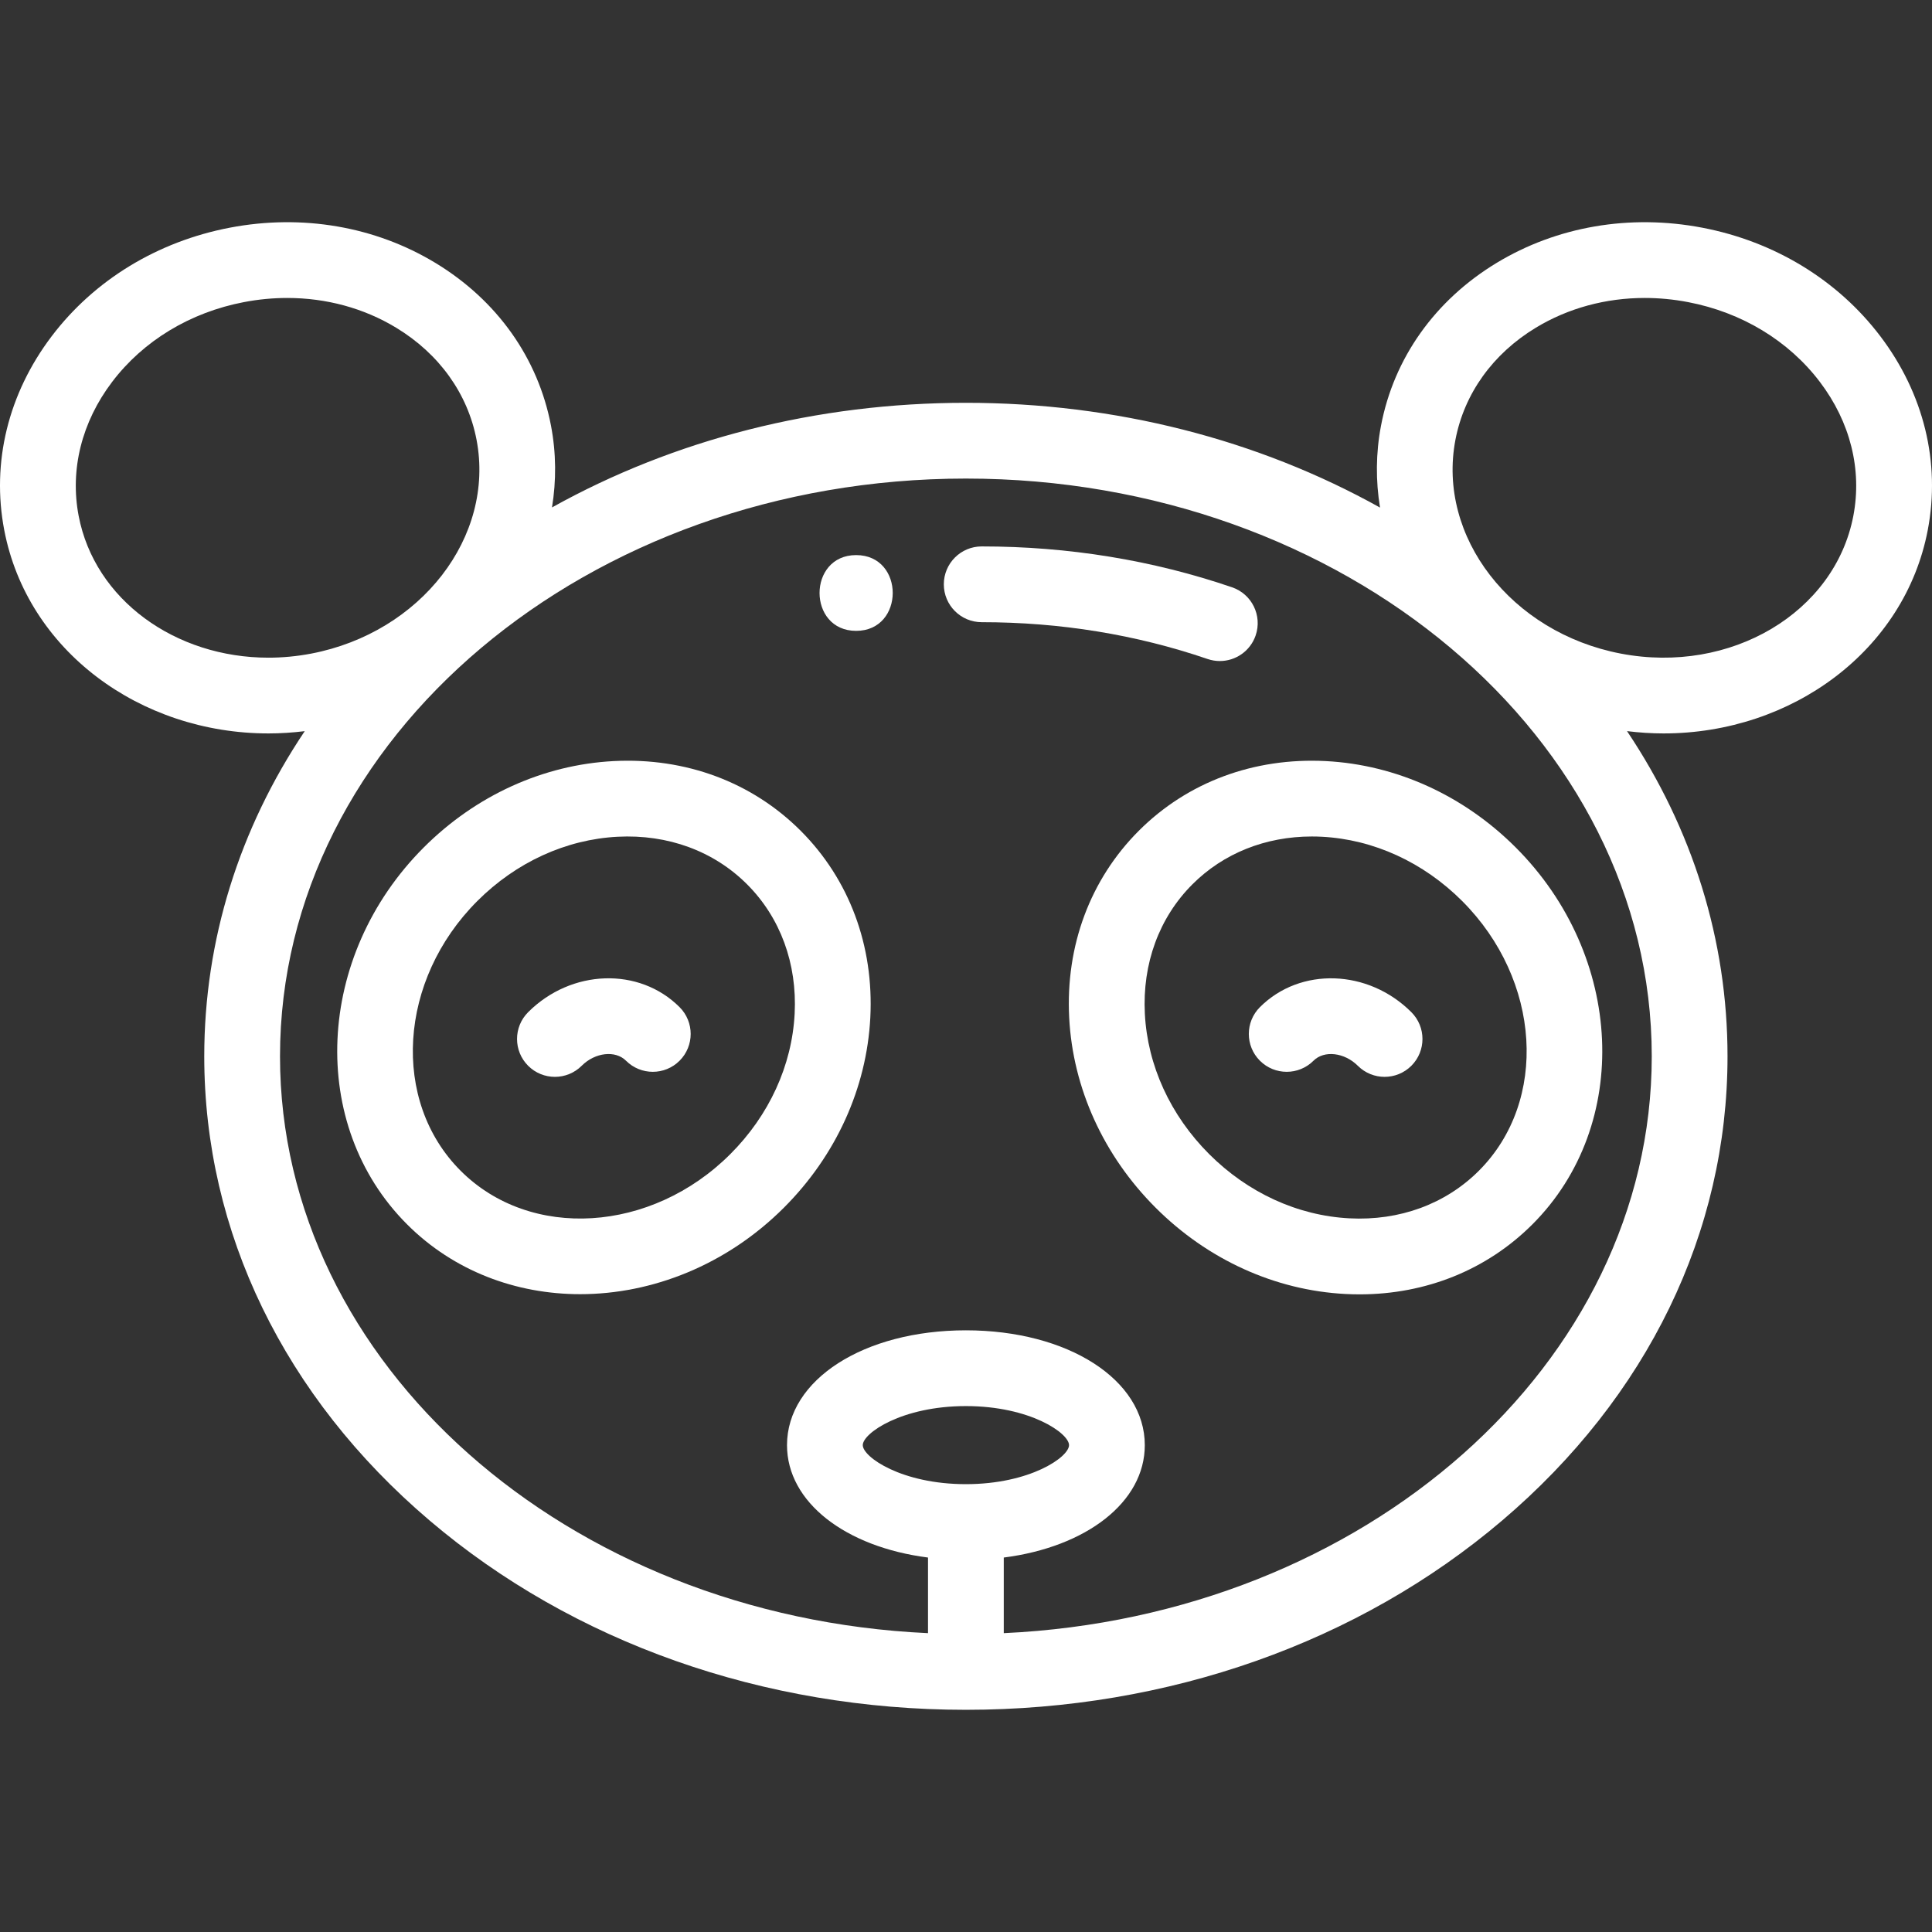 <?xml version="1.0" encoding="iso-8859-1"?>
<!-- Generator: Adobe Illustrator 19.0.0, SVG Export Plug-In . SVG Version: 6.00 Build 0)  -->
<svg xmlns="http://www.w3.org/2000/svg" xmlns:xlink="http://www.w3.org/1999/xlink" version="1.1" id="Capa_1" x="0px" y="0px" viewBox="0 0 512.001 512.001" style="enable-background:new 0 0 512.001 512.001;" xml:space="preserve" width="64px" height="64px">
<rect x="0" y="0" width="512.001" height="512.001" fill="#333333" stroke="none"/>
<g>
	<g>
		<path d="M326.511,155.64c-21.034-7.188-43.356-10.832-66.349-10.832c-5.545,0-10.039,4.495-10.039,10.039    c0,5.544,4.494,10.039,10.039,10.039c20.779,0,40.917,3.282,59.856,9.754c1.076,0.367,2.17,0.542,3.248,0.542    c4.174,0,8.073-2.624,9.499-6.796C334.557,163.139,331.757,157.433,326.511,155.64z" fill="#FFFFFF"/>
	</g>
</g>
<g>
	<g>
		<path d="M401.684,224.584c-13.794-13.794-31.673-21.922-50.34-22.887c-19.06-0.975-36.65,5.572-49.537,18.458    c-12.888,12.888-19.444,30.481-18.461,49.539c0.964,18.667,9.092,36.546,22.886,50.339c13.79,13.795,31.667,21.925,50.338,22.889    c1.251,0.064,2.494,0.097,3.731,0.097c17.616,0,33.769-6.514,45.81-18.556C432.428,298.147,430.441,253.342,401.684,224.584z     M391.916,310.265c-8.816,8.815-21.001,13.299-34.31,12.606c-13.7-0.707-26.902-6.755-37.175-17.033    c-10.277-10.276-16.325-23.48-17.033-37.178c-0.688-13.307,3.79-25.491,12.606-34.306c8.226-8.227,19.384-12.675,31.652-12.675    c0.878,0,1.765,0.022,2.654,0.068c13.698,0.708,26.902,6.756,37.178,17.033C408.417,259.708,410.403,291.777,391.916,310.265z" fill="#FFFFFF"/>
	</g>
</g>
<g>
	<g>
		<path d="M212.181,220.155c-12.887-12.887-30.48-19.435-49.538-18.46c-18.667,0.965-36.546,9.092-50.341,22.887    c-28.757,28.757-30.743,73.563-4.427,99.88c12.393,12.394,28.884,18.509,45.872,18.509c19.083,0,38.793-7.721,54.007-22.936    c13.794-13.794,21.923-31.674,22.887-50.341C231.624,250.637,225.069,233.043,212.181,220.155z M210.59,268.659    c-0.708,13.699-6.756,26.902-17.033,37.178c-20.929,20.929-52.997,22.915-71.485,4.427c-18.489-18.488-16.502-50.556,4.427-71.485    c10.277-10.276,23.481-16.325,37.179-17.033c13.308-0.688,25.49,3.79,34.306,12.607C206.8,243.169,211.277,255.353,210.59,268.659    z" fill="#FFFFFF"/>
	</g>
</g>
<g>
	<g>
		<path d="M180.097,266.906c-10.697-10.696-28.703-10.097-40.137,1.335c-3.92,3.92-3.92,10.277,0,14.198    c1.961,1.96,4.529,2.94,7.098,2.94s5.139-0.981,7.099-2.94c3.544-3.544,8.922-4.157,11.743-1.335    c3.92,3.919,10.277,3.919,14.197,0C184.017,277.183,184.017,270.827,180.097,266.906z" fill="#FFFFFF"/>
	</g>
</g>
<g>
	<g>
		<path d="M374.025,268.237c-11.438-11.425-29.442-12.021-40.132-1.331c-3.921,3.921-3.922,10.277-0.001,14.198    c3.92,3.919,10.277,3.92,14.197,0c2.819-2.819,8.198-2.205,11.749,1.339c1.961,1.958,4.527,2.936,7.094,2.936    c2.571,0,5.143-0.983,7.103-2.945C377.952,278.512,377.947,272.155,374.025,268.237z" fill="#FFFFFF"/>
	</g>
</g>
<g>
	<g>
		<path d="M498.311,89.111c-11.291-14.9-28.06-25.119-47.218-28.774c-19.16-3.661-38.516-0.342-54.5,9.35    c-16.319,9.894-27.189,25.204-30.609,43.108c-1.401,7.339-1.419,14.651-0.264,21.717c-32.393-18.063-70.215-27.763-109.75-27.763    c-39.508,0-77.304,9.688-109.684,27.726c1.15-7.055,1.129-14.353-0.27-21.68c-3.419-17.904-14.289-33.214-30.609-43.108    c-15.985-9.69-35.34-13.013-54.498-9.35c-19.161,3.656-35.93,13.875-47.219,28.774c-11.526,15.212-15.99,33.451-12.57,51.354    c6.094,31.912,35.963,53.903,70.031,53.903c3.169,0,6.378-0.213,9.604-0.603c-17.372,25.921-26.627,55.418-26.627,86.174    c0,46.568,21.206,90.253,59.712,123.004c38.04,32.356,88.516,50.175,142.129,50.175c53.613,0,104.089-17.819,142.13-50.175    c38.505-32.752,59.711-76.436,59.711-123.004c0-30.76-9.257-60.258-26.632-86.182c3.249,0.396,6.477,0.611,9.67,0.611    c34.063,0,63.937-21.993,70.03-53.903C514.3,122.561,509.836,104.322,498.311,89.111z M71.117,174.292    c-24.602-0.002-46.016-15.289-50.276-37.594c-2.339-12.246,0.805-24.84,8.852-35.462C37.977,90.303,50.4,82.782,64.675,80.057    c3.831-0.732,7.663-1.094,11.449-1.094c10.322,0,20.292,2.689,28.873,7.893c11.395,6.909,18.958,17.459,21.297,29.706    c4.904,25.682-14.759,51.096-43.833,56.651C78.64,173.942,74.844,174.292,71.117,174.292z M255.97,393.318    c-17.003,0-27.326-7.181-27.326-10.34c0-3.161,10.324-10.351,27.326-10.351c17.008,0,27.336,7.189,27.336,10.351    C283.306,386.137,272.978,393.318,255.97,393.318z M437.734,279.938c-0.001,81.584-76.152,148.462-171.725,152.866v-20.038    c21.881-2.798,37.375-14.671,37.375-29.788c0-17.347-20.384-30.429-47.414-30.429c-27.025,0-47.404,13.081-47.404,30.429    c0,15.117,15.489,26.99,37.365,29.787v20.039C150.358,428.4,74.206,361.521,74.206,279.938    c0-84.427,81.539-153.113,181.764-153.113C356.195,126.825,437.734,195.511,437.734,279.938z M491.158,136.698    c-4.905,25.682-32.545,42.067-61.62,36.514c-29.075-5.555-48.739-30.969-43.835-56.651c2.339-12.247,9.902-22.797,21.297-29.706    c8.582-5.204,18.549-7.892,28.873-7.892c3.786,0,7.622,0.361,11.452,1.094c14.273,2.724,26.695,10.245,34.979,21.178    C490.353,111.858,493.497,124.451,491.158,136.698z" fill="#FFFFFF"/>
	</g>
</g>
<g>
	<g>
		<path d="M226.888,147.106c-12.919,0-12.94,20.078,0,20.078C239.807,167.184,239.828,147.106,226.888,147.106z" fill="#FFFFFF"/>
	</g>
</g>
</svg>
